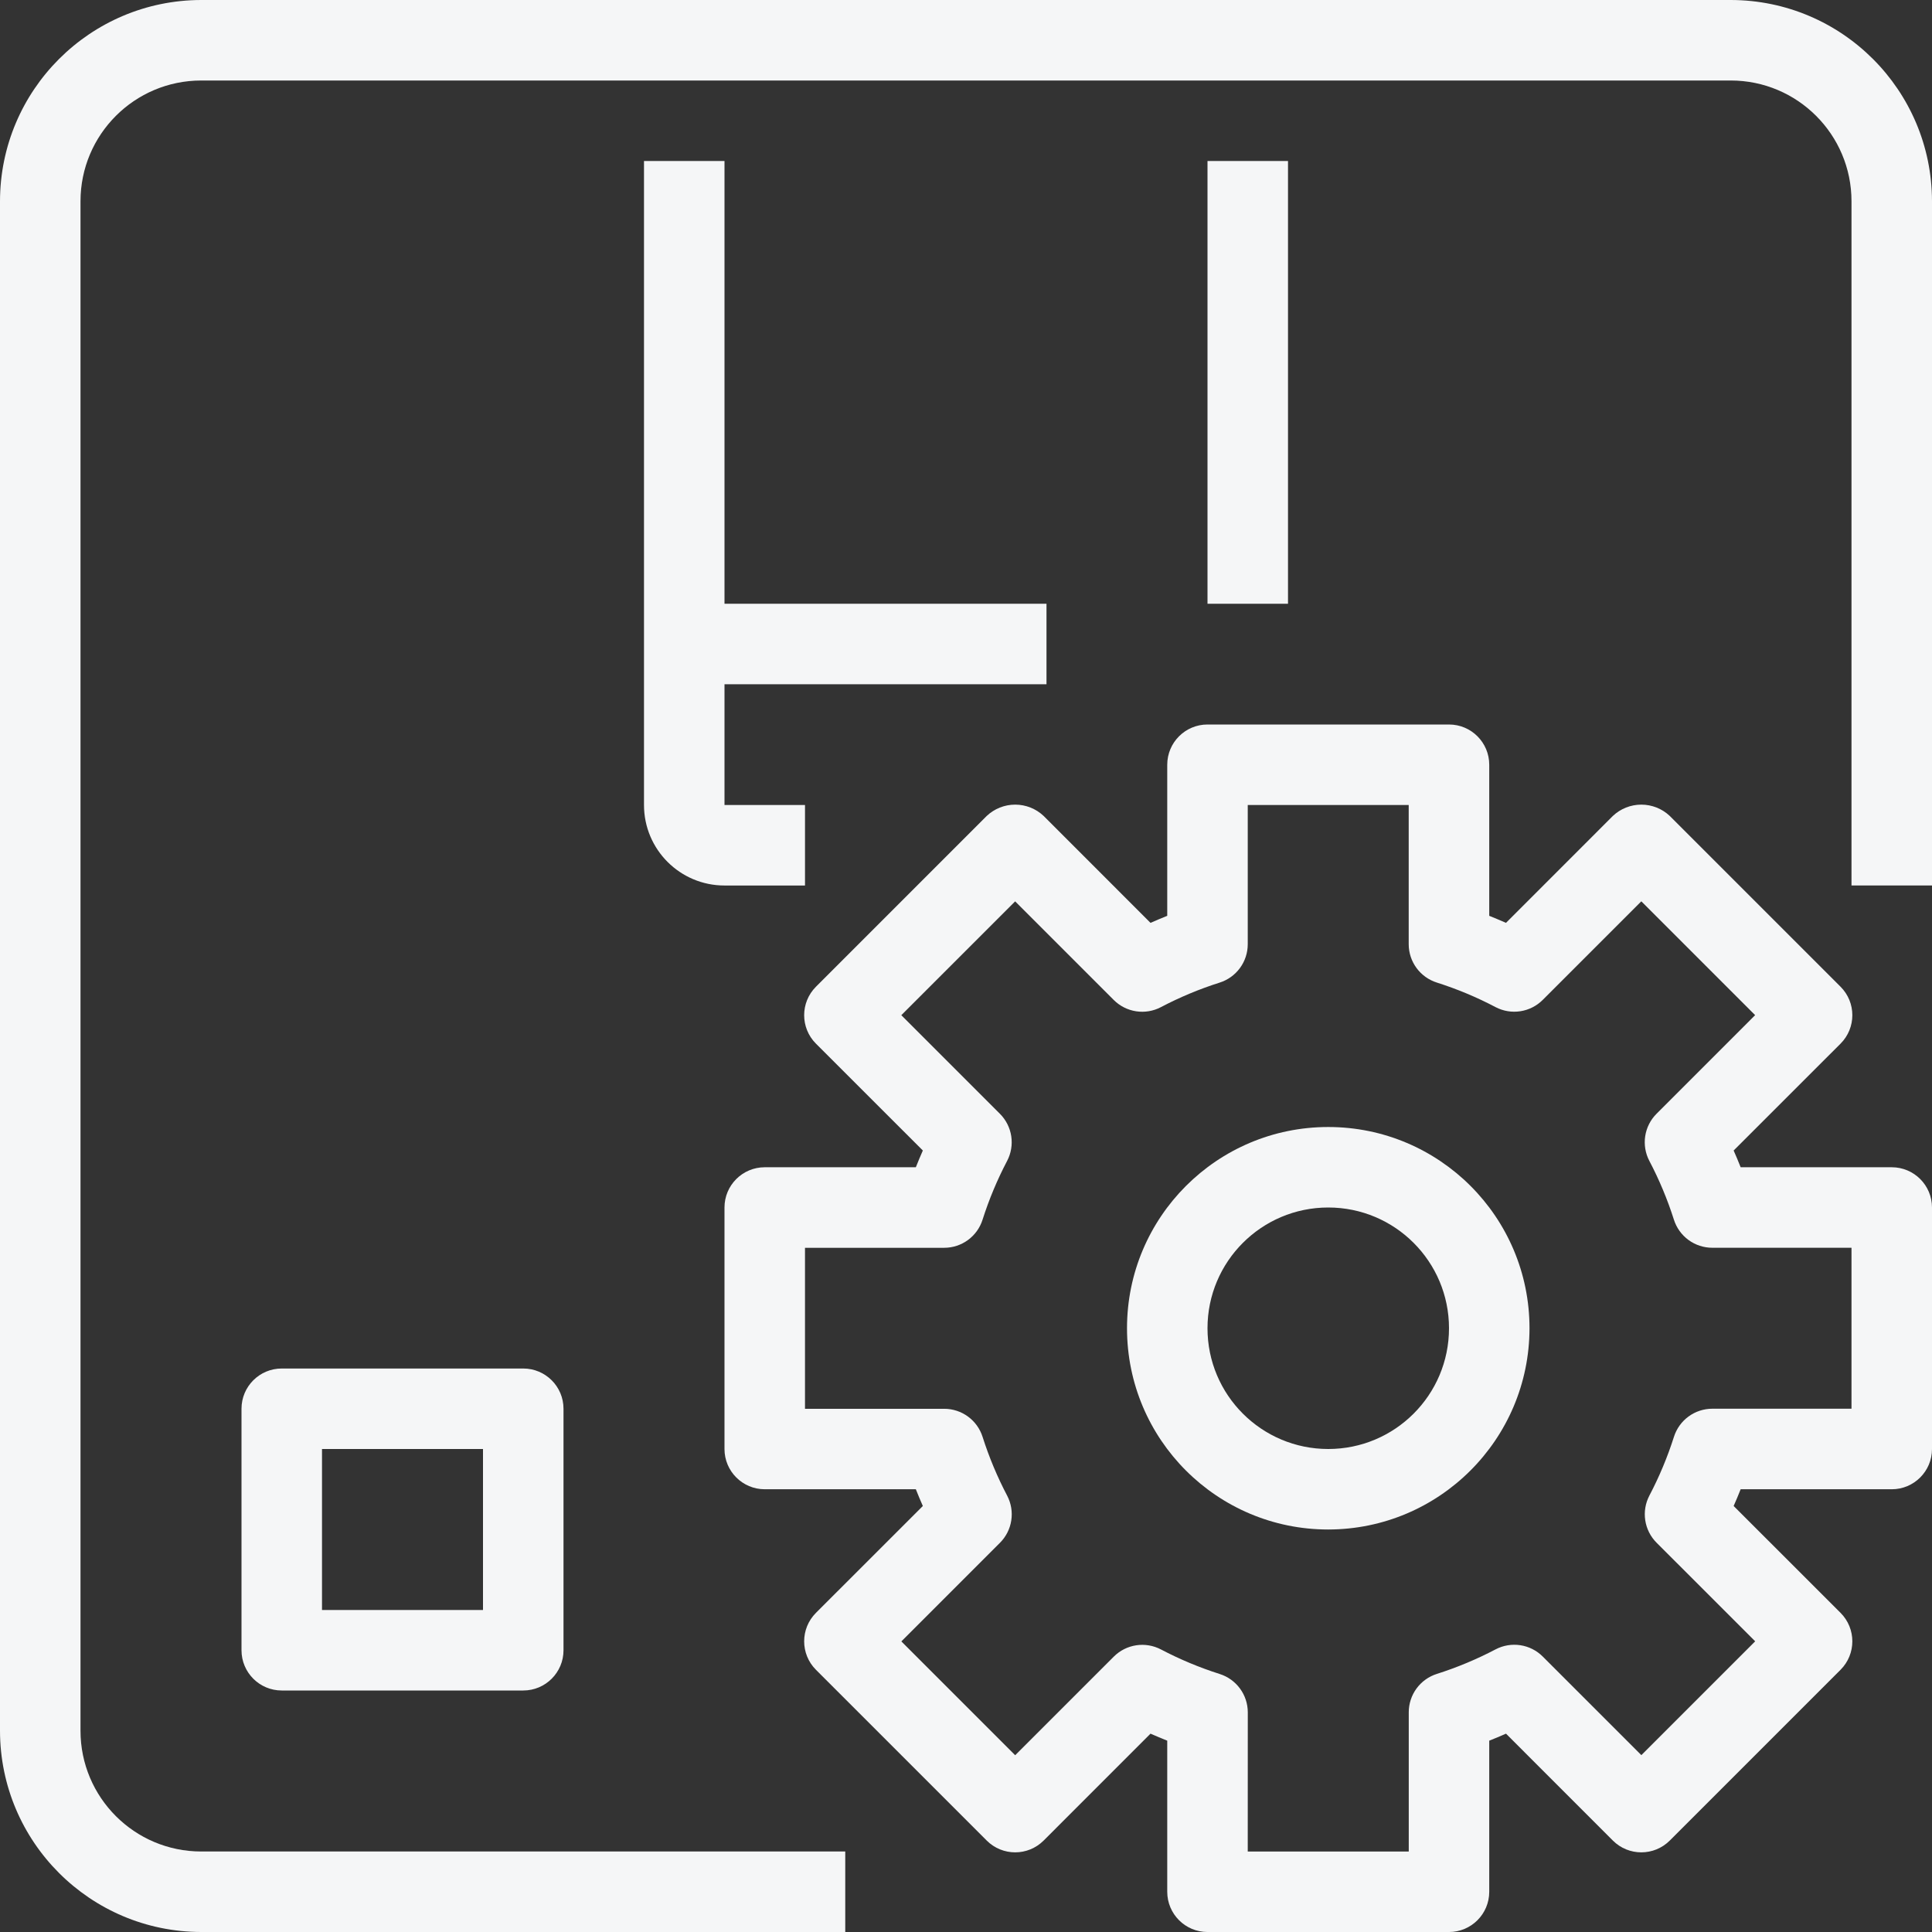 <svg width="160" height="160" viewBox="0 0 160 160" fill="none" xmlns="http://www.w3.org/2000/svg">
<rect x="0" y="0" width="160" height="160" fill="#333333" stroke="none"/>
<g clip-path="url(#clip0_591_133)">
<path d="M56.666 50H86.666V56.667H56.666V50Z" fill="#F5F6F7"/>
<path d="M143.333 0H16.666C7.467 0.011 0.011 7.467 0 16.666V143.333C0.011 152.533 7.467 159.989 16.666 160H70V153.333H16.666C11.144 153.333 6.667 148.856 6.667 143.333V16.666C6.667 11.144 11.144 6.667 16.666 6.667H143.333C148.856 6.667 153.333 11.144 153.333 16.666V73.333H160V16.666C159.989 7.467 152.533 0.011 143.333 0Z" fill="#F5F6F7"/>
<path d="M110 93.334C100.795 93.334 93.334 100.796 93.334 110C93.334 119.205 100.795 126.667 110 126.667C119.2 126.656 126.656 119.2 126.667 110C126.667 100.796 119.205 93.334 110 93.334ZM110 120C104.477 120 100 115.523 100 110C100 104.478 104.477 100 110 100C115.523 100 120 104.478 120 110C120 115.523 115.523 120 110 120Z" fill="#F5F6F7"/>
<path d="M100 13.334H106.667V49.999H100V13.334ZM60 66.667V13.334H53.333V66.667C53.333 70.349 56.318 73.334 60 73.334H66.667V66.667H60ZM43.333 113.334H23.333C21.492 113.334 20 114.826 20 116.667V136.667C20 138.508 21.492 140 23.333 140H43.333C45.174 140 46.667 138.508 46.667 136.667V116.667C46.667 114.826 45.174 113.334 43.333 113.334ZM40 133.334H26.667V120H40V133.334ZM156.667 96.667H144.153C143.97 96.201 143.776 95.738 143.573 95.28L152.427 86.43C153.728 85.129 153.728 83.019 152.427 81.717L138.283 67.573C137.646 66.971 136.803 66.636 135.926 66.636C135.05 66.636 134.207 66.971 133.57 67.573L124.72 76.427C124.26 76.225 123.798 76.031 123.333 75.844V63.334C123.333 61.493 121.841 60 120 60H100C98.159 60 96.666 61.493 96.666 63.334V75.844C96.201 76.031 95.739 76.225 95.28 76.427L86.43 67.573C85.793 66.971 84.95 66.636 84.073 66.636C83.196 66.636 82.353 66.971 81.716 67.573L67.573 81.717C66.272 83.019 66.272 85.129 67.573 86.43L76.426 95.28C76.223 95.739 76.03 96.201 75.846 96.667H63.333C61.492 96.667 59.999 98.159 59.999 100V120C59.999 121.841 61.492 123.334 63.333 123.334H75.846C76.03 123.8 76.223 124.262 76.426 124.72L67.573 133.57C66.272 134.872 66.272 136.982 67.573 138.284L81.716 152.427C83.018 153.729 85.128 153.729 86.43 152.427L95.28 143.574C95.743 143.78 96.203 143.97 96.666 144.154V156.667C96.666 158.508 98.159 160.001 100 160.001H120C121.841 160.001 123.333 158.508 123.333 156.667V144.154C123.799 143.97 124.262 143.777 124.72 143.574L133.57 152.427C134.871 153.729 136.981 153.729 138.283 152.427L152.427 138.284C153.728 136.982 153.728 134.872 152.427 133.57L143.573 124.72C143.776 124.262 143.97 123.8 144.153 123.334H156.667C158.508 123.334 160 121.841 160 120V100C160 98.159 158.508 96.667 156.667 96.667ZM153.333 116.664H141.807C141.098 116.664 140.407 116.89 139.835 117.31C139.263 117.729 138.84 118.321 138.627 118.997C138.092 120.675 137.412 122.302 136.593 123.861C136.265 124.49 136.145 125.207 136.253 125.908C136.36 126.61 136.688 127.259 137.19 127.761L145.357 135.927L135.93 145.354L127.763 137.187C127.262 136.686 126.613 136.357 125.911 136.25C125.21 136.143 124.492 136.262 123.863 136.591C122.305 137.409 120.677 138.09 119 138.624C118.323 138.837 117.732 139.26 117.312 139.832C116.893 140.404 116.667 141.095 116.667 141.804V153.334H103.333L103.337 141.811C103.337 140.355 102.392 139.068 101.003 138.631C99.326 138.096 97.698 137.416 96.14 136.597C95.511 136.269 94.793 136.149 94.092 136.257C93.391 136.364 92.742 136.692 92.24 137.194L84.073 145.36L74.647 135.934L82.813 127.767C83.315 127.265 83.643 126.617 83.75 125.915C83.858 125.214 83.738 124.496 83.41 123.867C82.591 122.309 81.911 120.681 81.376 119.004C81.163 118.327 80.74 117.736 80.168 117.316C79.597 116.897 78.906 116.67 78.196 116.67H66.666V103.337H78.193C79.649 103.337 80.936 102.392 81.373 101.004C81.907 99.326 82.588 97.699 83.406 96.14C83.735 95.511 83.854 94.794 83.747 94.092C83.64 93.391 83.311 92.742 82.81 92.24L74.643 84.073L84.07 74.647L92.236 82.814C92.738 83.315 93.387 83.644 94.088 83.751C94.79 83.858 95.507 83.739 96.136 83.41C97.694 82.59 99.322 81.91 101 81.377C101.676 81.164 102.268 80.741 102.687 80.169C103.107 79.597 103.333 78.906 103.333 78.197V66.667H116.663V78.193C116.663 79.649 117.608 80.936 118.997 81.373C120.674 81.906 122.302 82.587 123.86 83.407C124.489 83.735 125.206 83.855 125.908 83.747C126.609 83.64 127.258 83.312 127.76 82.81L135.927 74.644L145.353 84.07L137.187 92.237C136.685 92.739 136.357 93.388 136.249 94.089C136.142 94.79 136.261 95.508 136.59 96.137C137.408 97.695 138.089 99.323 138.623 101C138.836 101.677 139.259 102.268 139.831 102.688C140.403 103.107 141.094 103.334 141.803 103.334H153.333V116.664Z" fill="#F5F6F7"/>
</g>
<defs>
<clipPath id="clip0_591_133">
<rect width="160" height="160" fill="white"/>
</clipPath>
</defs>
</svg>
